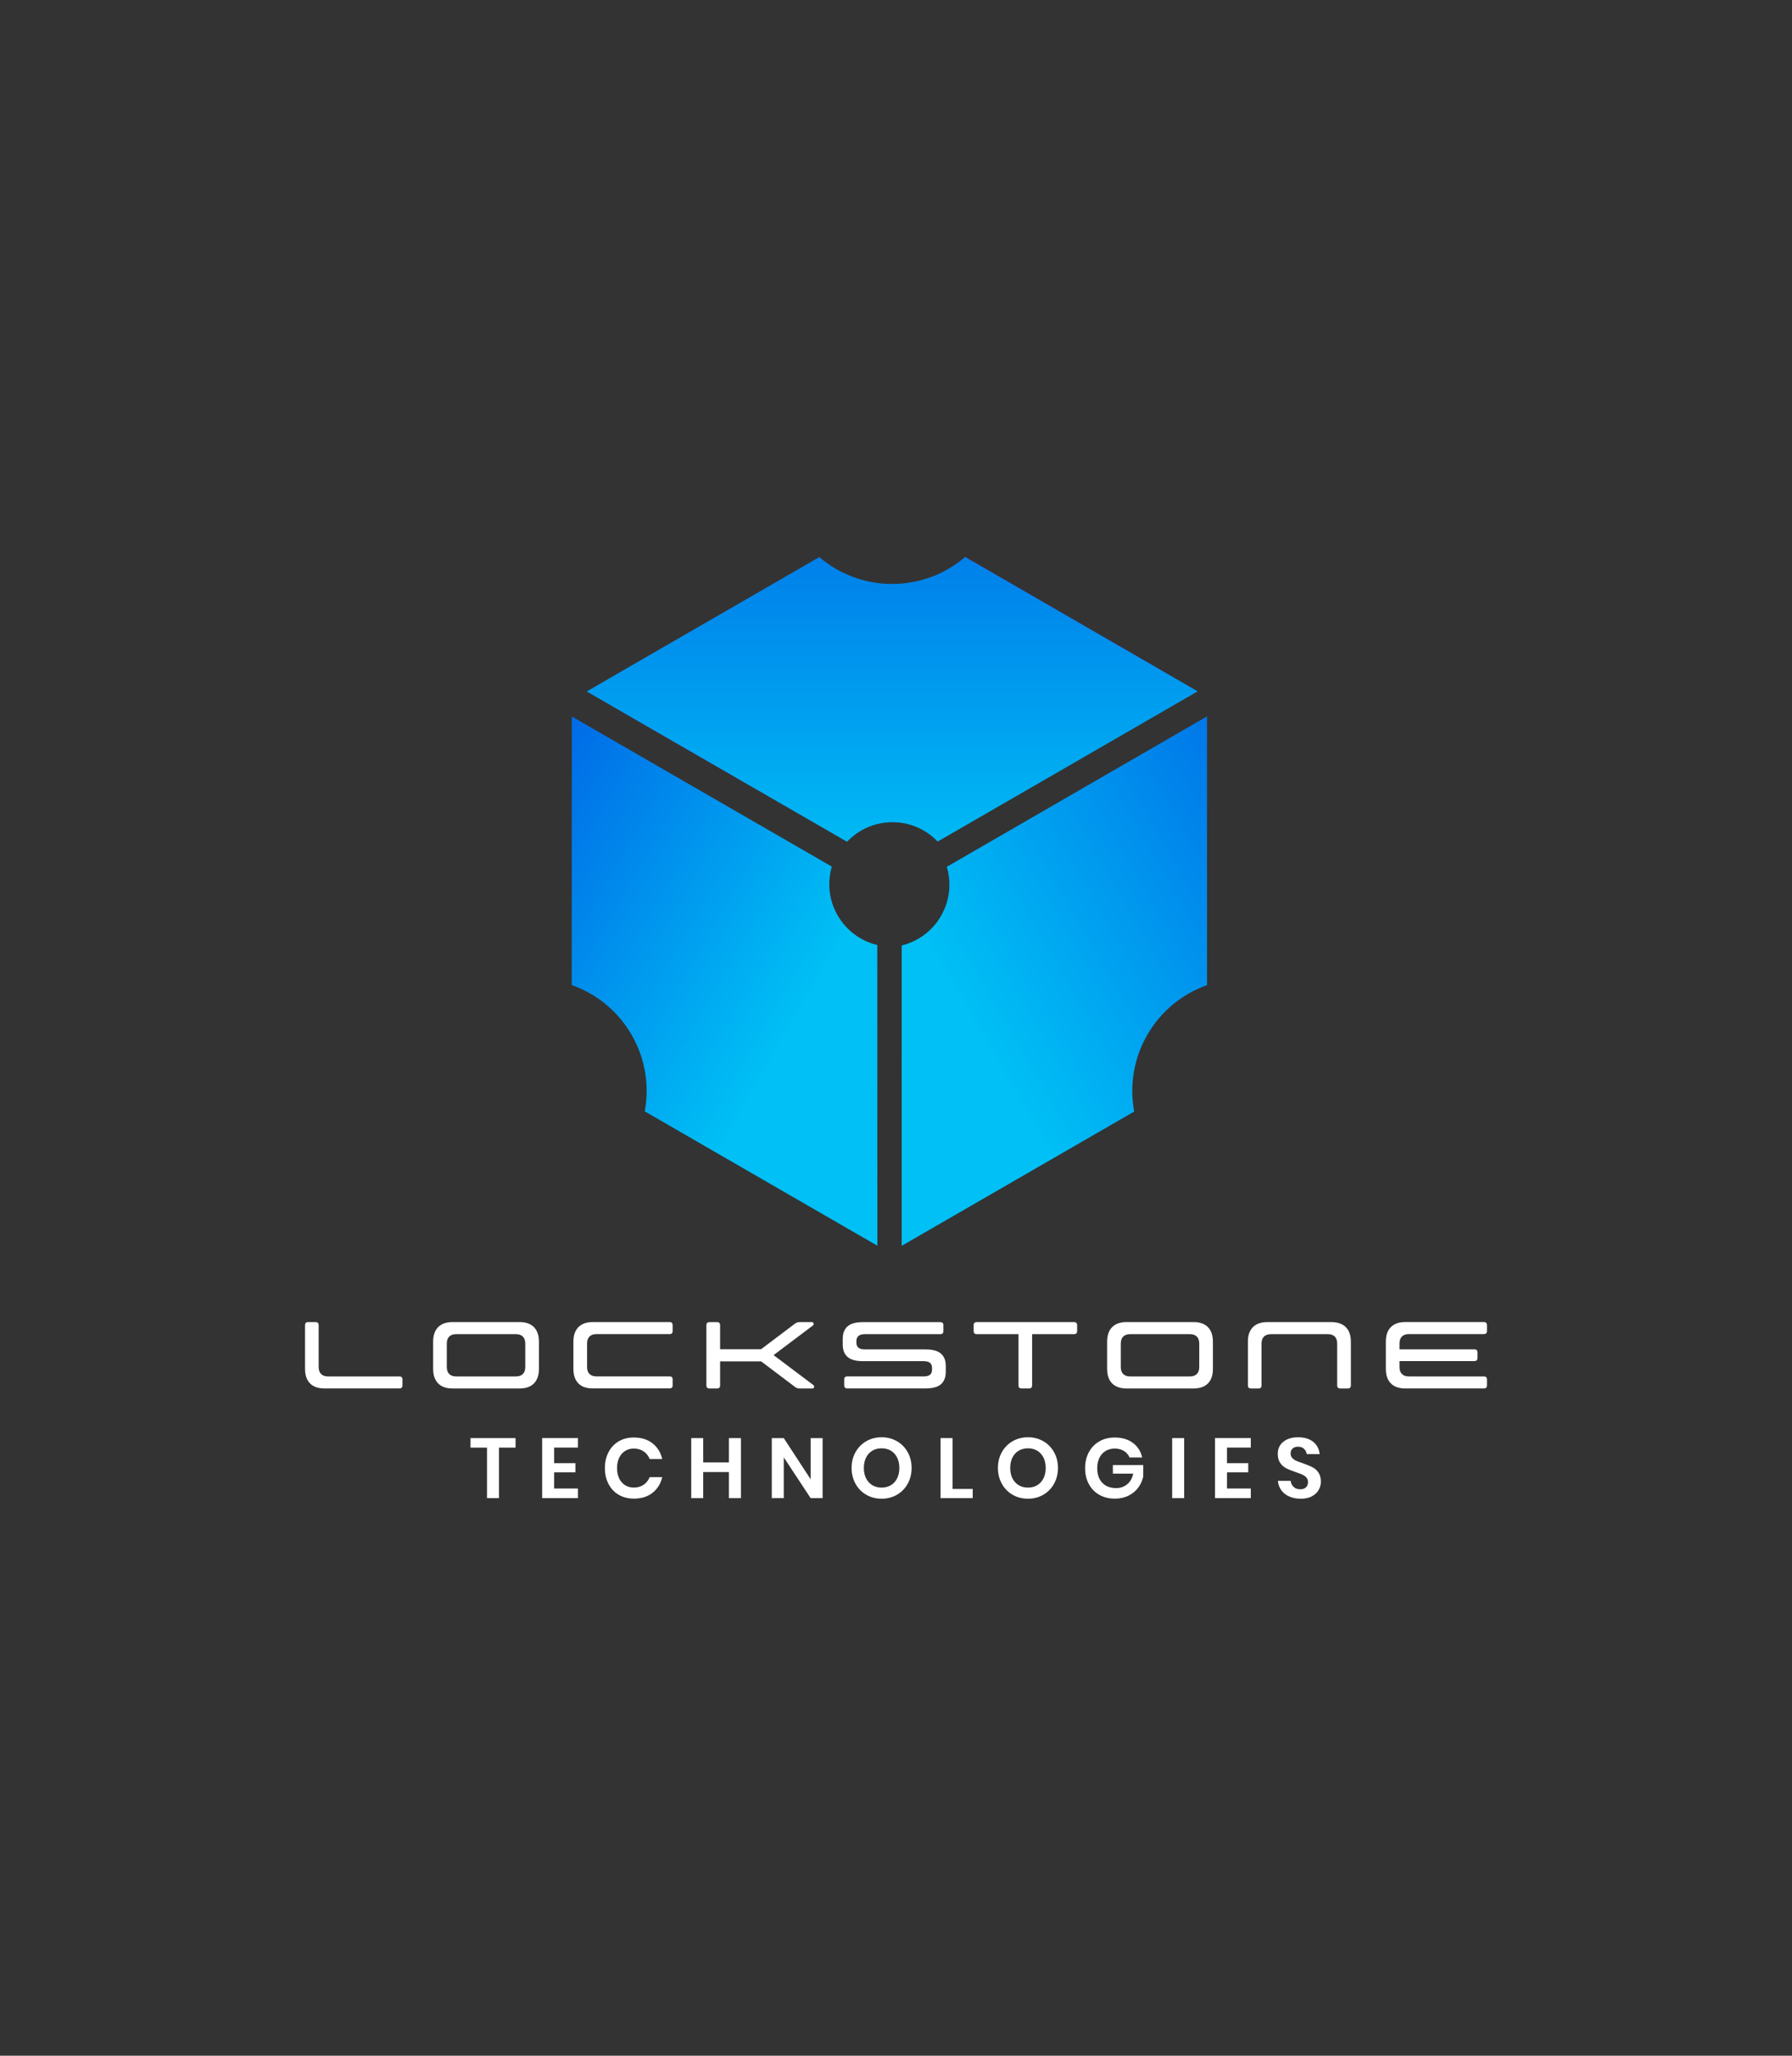 <?xml version="1.0" encoding="utf-8"?>
<!-- Generator: Adobe Illustrator 24.3.0, SVG Export Plug-In . SVG Version: 6.00 Build 0)  -->
<svg version="1.1" id="Layer_1" xmlns="http://www.w3.org/2000/svg" xmlns:xlink="http://www.w3.org/1999/xlink" x="0px" y="0px"
	 viewBox="0 0 941.88 1080" style="enable-background:new 0 0 941.88 1080;" xml:space="preserve">
<rect x="0" y="0" width="941.88" height="1080" fill="#333333" stroke="none"/>
<style type="text/css">
	.st0{fill:url(#path156_3_);}
	.st1{fill:url(#path176_3_);}
	.st2{fill:url(#path276_3_);}
	.st3{fill:url(#path354_3_);}
	.st4{fill:url(#path256-9_3_);}
	.st5{fill:url(#path256-9-3_3_);}
	.st6{fill:url(#path256-9-3-4_3_);}
	.st7{fill:#FFFFFF;}
	.st8{fill:url(#path156_7_);}
	.st9{fill:url(#path176_7_);}
	.st10{fill:url(#path276_7_);}
	.st11{fill:url(#path354_7_);}
	.st12{fill:url(#path256-9_7_);}
	.st13{fill:url(#path256-9-3_7_);}
	.st14{fill:url(#path256-9-3-4_7_);}
	.st15{fill:url(#path156_8_);}
	.st16{fill:url(#path176_8_);}
	.st17{fill:url(#path276_8_);}
	.st18{fill:url(#path354_8_);}
	.st19{fill:url(#path256-9_8_);}
	.st20{fill:url(#path256-9-3_8_);}
	.st21{fill:url(#path256-9-3-4_8_);}
	.st22{fill:url(#path156_9_);}
	.st23{fill:url(#path176_9_);}
	.st24{fill:url(#path276_9_);}
	.st25{fill:url(#path354_9_);}
	.st26{fill:url(#path256-9_9_);}
	.st27{fill:url(#path256-9-3_9_);}
	.st28{fill:url(#path256-9-3-4_9_);}
	.st29{fill:url(#path156_10_);}
	.st30{fill:url(#path176_10_);}
	.st31{fill:url(#path276_10_);}
	.st32{fill:url(#path354_10_);}
	.st33{fill:url(#path256-9_10_);}
	.st34{fill:url(#path256-9-3_10_);}
	.st35{fill:url(#path256-9-3-4_10_);}
</style>
<g>
	<g>
		<path class="st7" d="M168.77,721.86c0.85,0.85,2.07,1.27,3.66,1.27h37.46c1.1,0,1.64,0.53,1.64,1.59v3.09
			c0,1.1-0.55,1.64-1.64,1.64h-39.35c-3.32,0-5.85-0.89-7.6-2.67c-1.74-1.78-2.61-4.31-2.61-7.6v-22.96c0-1.1,0.53-1.64,1.59-1.64
			h3.98c1.06,0,1.59,0.55,1.59,1.64v21.97C167.5,719.79,167.92,721.02,168.77,721.86z"/>
		<path class="st7" d="M237.88,729.46c-3.32,0-5.85-0.89-7.6-2.67c-1.74-1.78-2.62-4.31-2.62-7.6v-14.35c0-3.29,0.87-5.82,2.62-7.6
			c1.74-1.78,4.28-2.67,7.6-2.67h35.17c3.32,0,5.85,0.89,7.6,2.67c1.74,1.78,2.61,4.31,2.61,7.6v14.35c0,3.29-0.87,5.82-2.61,7.6
			c-1.74,1.78-4.28,2.67-7.6,2.67H237.88z M271.15,723.13c1.59,0,2.81-0.42,3.66-1.27c0.85-0.85,1.27-2.07,1.27-3.66v-12.35
			c0-1.59-0.42-2.81-1.27-3.66c-0.85-0.85-2.07-1.27-3.66-1.27h-31.38c-1.59,0-2.81,0.42-3.66,1.27c-0.85,0.85-1.27,2.07-1.27,3.66
			v12.35c0,1.59,0.42,2.81,1.27,3.66c0.85,0.85,2.07,1.27,3.66,1.27H271.15z"/>
		<path class="st7" d="M304,726.79c-1.74-1.78-2.62-4.31-2.62-7.6v-14.35c0-3.29,0.87-5.82,2.62-7.6c1.74-1.78,4.28-2.67,7.6-2.67
			h40.35c1.06,0,1.59,0.55,1.59,1.64v3.09c0,1.06-0.53,1.59-1.59,1.59h-38.45c-1.59,0-2.81,0.42-3.66,1.27
			c-0.85,0.85-1.27,2.07-1.27,3.66v12.35c0,1.59,0.42,2.81,1.27,3.66c0.85,0.85,2.07,1.27,3.66,1.27h38.45
			c1.06,0,1.59,0.53,1.59,1.59v3.09c0,1.1-0.53,1.64-1.59,1.64H311.6C308.28,729.46,305.74,728.57,304,726.79z"/>
		<path class="st7" d="M378.49,708.84h21.52l17.63-13.3c0.5-0.36,0.94-0.61,1.32-0.75c0.38-0.13,0.92-0.2,1.62-0.2h6.18
			c0.46,0,0.75,0.23,0.87,0.7c0.12,0.47-0.04,0.85-0.47,1.15l-20.57,15.49l20.87,15.69c0.4,0.3,0.54,0.68,0.42,1.15
			c-0.12,0.47-0.41,0.7-0.87,0.7h-6.43c-0.7,0-1.24-0.07-1.62-0.2c-0.38-0.13-0.81-0.38-1.27-0.75l-17.63-13.3h-21.57v12.6
			c0,1.1-0.55,1.64-1.64,1.64h-3.93c-1.1,0-1.64-0.55-1.64-1.64v-31.58c0-1.1,0.55-1.64,1.64-1.64h3.93c1.1,0,1.64,0.55,1.64,1.64
			V708.84z"/>
		<path class="st7" d="M450.12,704.6v0.65c0,1.3,0.36,2.23,1.1,2.81c0.73,0.58,1.84,0.87,3.34,0.87h31.83
			c1.66,0,3.15,0.15,4.48,0.45c1.33,0.3,2.45,0.8,3.36,1.49c0.91,0.7,1.62,1.6,2.12,2.71c0.5,1.11,0.75,2.48,0.75,4.11v2.94
			c0,1.63-0.25,3.01-0.75,4.13c-0.5,1.13-1.2,2.04-2.12,2.74c-0.91,0.7-2.03,1.19-3.36,1.49c-1.33,0.3-2.82,0.45-4.48,0.45h-41.09
			c-1.06,0-1.59-0.55-1.59-1.64v-3.09c0-1.06,0.53-1.59,1.59-1.59h40.15c1.53,0,2.65-0.29,3.36-0.87c0.71-0.58,1.07-1.52,1.07-2.81
			v-0.65c0-1.29-0.36-2.23-1.07-2.81c-0.71-0.58-1.84-0.87-3.36-0.87h-31.83c-1.66,0-3.15-0.15-4.46-0.45
			c-1.31-0.3-2.42-0.8-3.34-1.49c-0.91-0.7-1.62-1.6-2.12-2.71c-0.5-1.11-0.75-2.48-0.75-4.11v-2.94c0-1.63,0.25-3.01,0.75-4.13
			c0.5-1.13,1.2-2.04,2.12-2.74c0.91-0.7,2.03-1.2,3.34-1.49c1.31-0.3,2.8-0.45,4.46-0.45h40.6c1.1,0,1.64,0.55,1.64,1.64v3.09
			c0,1.06-0.55,1.59-1.64,1.59h-39.65C451.6,700.92,450.12,702.15,450.12,704.6z"/>
		<path class="st7" d="M542.47,727.81c0,1.1-0.53,1.64-1.59,1.64h-3.93c-1.1,0-1.64-0.55-1.64-1.64v-26.9h-21.97
			c-1.06,0-1.59-0.53-1.59-1.59v-3.09c0-1.1,0.53-1.64,1.59-1.64h51.16c1.1,0,1.64,0.55,1.64,1.64v3.09c0,1.06-0.55,1.59-1.64,1.59
			h-22.02V727.81z"/>
		<path class="st7" d="M592.13,729.46c-3.32,0-5.85-0.89-7.6-2.67c-1.74-1.78-2.62-4.31-2.62-7.6v-14.35c0-3.29,0.87-5.82,2.62-7.6
			c1.74-1.78,4.28-2.67,7.6-2.67h35.17c3.32,0,5.85,0.89,7.6,2.67c1.74,1.78,2.61,4.31,2.61,7.6v14.35c0,3.29-0.87,5.82-2.61,7.6
			c-1.74,1.78-4.28,2.67-7.6,2.67H592.13z M625.4,723.13c1.59,0,2.81-0.42,3.66-1.27c0.85-0.85,1.27-2.07,1.27-3.66v-12.35
			c0-1.59-0.42-2.81-1.27-3.66c-0.85-0.85-2.07-1.27-3.66-1.27h-31.38c-1.59,0-2.81,0.42-3.66,1.27c-0.85,0.85-1.27,2.07-1.27,3.66
			v12.35c0,1.59,0.42,2.81,1.27,3.66c0.85,0.85,2.07,1.27,3.66,1.27H625.4z"/>
		<path class="st7" d="M658.5,697.26c1.74-1.78,4.28-2.67,7.6-2.67h33.67c3.32,0,5.86,0.89,7.62,2.67c1.76,1.78,2.64,4.31,2.64,7.6
			v22.96c0,1.1-0.55,1.64-1.64,1.64h-3.93c-1.1,0-1.64-0.55-1.64-1.64v-21.97c0-1.59-0.42-2.81-1.25-3.66
			c-0.83-0.85-2.06-1.27-3.69-1.27h-29.89c-1.59,0-2.81,0.42-3.66,1.27c-0.85,0.85-1.27,2.07-1.27,3.66v21.97
			c0,1.1-0.53,1.64-1.59,1.64h-3.98c-1.06,0-1.59-0.55-1.59-1.64v-22.96C655.89,701.56,656.76,699.03,658.5,697.26z"/>
		<path class="st7" d="M735.58,718.2c0,1.59,0.42,2.81,1.27,3.66c0.85,0.85,2.07,1.27,3.66,1.27h39.4c1.1,0,1.64,0.53,1.64,1.59
			v3.09c0,1.1-0.55,1.64-1.64,1.64h-41.29c-3.32,0-5.85-0.89-7.6-2.67c-1.74-1.78-2.62-4.31-2.62-7.6v-14.35
			c0-3.29,0.87-5.82,2.62-7.6c1.74-1.78,4.28-2.67,7.6-2.67h41.29c1.1,0,1.64,0.55,1.64,1.64v3.09c0,1.06-0.55,1.59-1.64,1.59h-39.4
			c-1.59,0-2.81,0.42-3.66,1.27c-0.85,0.85-1.27,2.07-1.27,3.66v3.09h39.35c1.1,0,1.64,0.55,1.64,1.64v2.89
			c0,1.1-0.55,1.64-1.64,1.64h-39.35V718.2z"/>
		<path class="st7" d="M270.98,755.53v5h-8.71v26.53h-6.3v-26.53h-8.67v-5H270.98z"/>
		<path class="st7" d="M291.26,760.53v8.17h11.17v4.82h-11.17v8.49h12.51v5.05h-18.81v-31.54h18.81v5H291.26z"/>
		<path class="st7" d="M342.94,758.25c2.59,2.03,4.3,4.78,5.14,8.26h-6.61c-0.69-1.7-1.75-3.04-3.19-4.02
			c-1.45-0.98-3.18-1.47-5.2-1.47c-1.67,0-3.17,0.42-4.51,1.25c-1.34,0.83-2.38,2.03-3.13,3.57c-0.74,1.55-1.12,3.37-1.12,5.45
			c0,2.05,0.37,3.86,1.12,5.41c0.74,1.55,1.79,2.74,3.13,3.57c1.34,0.83,2.84,1.25,4.51,1.25c2.03,0,3.76-0.49,5.2-1.47
			c1.44-0.98,2.51-2.32,3.19-4.02h6.61c-0.83,3.48-2.55,6.24-5.14,8.26c-2.59,2.03-5.85,3.04-9.78,3.04c-3.01,0-5.67-0.68-7.97-2.03
			c-2.31-1.35-4.1-3.25-5.36-5.7c-1.27-2.44-1.9-5.21-1.9-8.31c0-3.13,0.63-5.91,1.9-8.35c1.27-2.44,3.04-4.34,5.34-5.7
			c2.29-1.36,4.96-2.03,8-2.03C337.09,755.22,340.35,756.23,342.94,758.25z"/>
		<path class="st7" d="M389.44,755.53v31.54h-6.34v-13.71h-13.49v13.71h-6.3v-31.54h6.3v12.78h13.49v-12.78H389.44z"/>
		<path class="st7" d="M432.37,787.07h-6.3l-14.12-21.44v21.44h-6.3v-31.54h6.3l14.12,21.62v-21.62h6.3V787.07z"/>
		<path class="st7" d="M471.39,757.14c2.4,1.37,4.29,3.28,5.67,5.74c1.39,2.46,2.08,5.23,2.08,8.33c0,3.1-0.69,5.88-2.08,8.35
			c-1.38,2.47-3.28,4.39-5.67,5.76c-2.4,1.37-5.07,2.05-8.02,2.05c-2.95,0-5.62-0.68-8.02-2.05c-2.4-1.37-4.29-3.29-5.67-5.76
			c-1.38-2.47-2.08-5.26-2.08-8.35c0-3.1,0.69-5.87,2.08-8.33c1.39-2.46,3.28-4.37,5.67-5.74c2.4-1.37,5.07-2.05,8.02-2.05
			C466.32,755.08,468.99,755.77,471.39,757.14z M458.5,762.14c-1.4,0.83-2.49,2.03-3.28,3.6c-0.79,1.56-1.18,3.39-1.18,5.47
			c0,2.08,0.39,3.91,1.18,5.47c0.79,1.56,1.88,2.76,3.28,3.6c1.4,0.83,3.02,1.25,4.87,1.25c1.85,0,3.47-0.42,4.87-1.25
			c1.4-0.83,2.49-2.03,3.28-3.6c0.79-1.56,1.18-3.39,1.18-5.47c0-2.08-0.4-3.91-1.18-5.47c-0.79-1.56-1.88-2.76-3.28-3.6
			c-1.4-0.83-3.02-1.25-4.87-1.25C461.53,760.89,459.9,761.31,458.5,762.14z"/>
		<path class="st7" d="M500.67,782.24h10.59v4.82h-16.89v-31.54h6.3V782.24z"/>
		<path class="st7" d="M548.31,757.14c2.4,1.37,4.29,3.28,5.67,5.74c1.39,2.46,2.08,5.23,2.08,8.33c0,3.1-0.69,5.88-2.08,8.35
			c-1.38,2.47-3.28,4.39-5.67,5.76c-2.4,1.37-5.07,2.05-8.02,2.05c-2.95,0-5.62-0.68-8.02-2.05c-2.4-1.37-4.29-3.29-5.67-5.76
			c-1.38-2.47-2.08-5.26-2.08-8.35c0-3.1,0.69-5.87,2.08-8.33c1.39-2.46,3.28-4.37,5.67-5.74c2.4-1.37,5.07-2.05,8.02-2.05
			C543.24,755.08,545.92,755.77,548.31,757.14z M535.43,762.14c-1.4,0.83-2.49,2.03-3.28,3.6c-0.79,1.56-1.18,3.39-1.18,5.47
			c0,2.08,0.39,3.91,1.18,5.47c0.79,1.56,1.88,2.76,3.28,3.6c1.4,0.83,3.02,1.25,4.87,1.25c1.85,0,3.47-0.42,4.87-1.25
			c1.4-0.83,2.49-2.03,3.28-3.6c0.79-1.56,1.18-3.39,1.18-5.47c0-2.08-0.4-3.91-1.18-5.47c-0.79-1.56-1.88-2.76-3.28-3.6
			c-1.4-0.83-3.02-1.25-4.87-1.25C538.45,760.89,536.83,761.31,535.43,762.14z"/>
		<path class="st7" d="M595.46,758.05c2.53,1.89,4.15,4.44,4.87,7.66h-6.61c-0.63-1.43-1.62-2.57-2.97-3.42
			c-1.36-0.85-2.96-1.27-4.8-1.27c-1.82,0-3.43,0.42-4.82,1.25c-1.4,0.83-2.49,2.03-3.26,3.57c-0.77,1.55-1.16,3.37-1.16,5.45
			c0,3.31,0.89,5.88,2.66,7.73c1.77,1.85,4.19,2.77,7.26,2.77c2.26,0,4.21-0.67,5.83-2.01c1.62-1.34,2.67-3.2,3.15-5.58h-10.68
			v-4.51h15.95v6.08c-0.45,2.08-1.32,4.01-2.61,5.76c-1.3,1.76-2.99,3.17-5.09,4.22c-2.1,1.06-4.5,1.59-7.21,1.59
			c-3.1,0-5.83-0.68-8.2-2.03c-2.37-1.35-4.2-3.25-5.49-5.67c-1.3-2.43-1.94-5.2-1.94-8.33c0-3.13,0.65-5.9,1.94-8.33
			c1.3-2.43,3.12-4.33,5.47-5.7c2.35-1.37,5.08-2.05,8.17-2.05C589.75,755.22,592.93,756.16,595.46,758.05z"/>
		<path class="st7" d="M622.4,755.53v31.54h-6.3v-31.54H622.4z"/>
		<path class="st7" d="M644.91,760.53v8.17h11.17v4.82h-11.17v8.49h12.51v5.05h-18.81v-31.54h18.81v5H644.91z"/>
		<path class="st7" d="M693.02,782.89c-0.8,1.36-2,2.44-3.57,3.26c-1.58,0.82-3.5,1.23-5.76,1.23c-2.23,0-4.23-0.38-5.99-1.14
			c-1.76-0.76-3.16-1.85-4.22-3.28c-1.06-1.43-1.66-3.1-1.81-5h6.7c0.15,1.28,0.66,2.35,1.54,3.19c0.88,0.85,2.05,1.27,3.51,1.27
			c1.31,0,2.32-0.35,3.02-1.05c0.7-0.7,1.05-1.6,1.05-2.7c0-0.98-0.28-1.79-0.85-2.43c-0.57-0.64-1.28-1.15-2.14-1.54
			c-0.86-0.39-2.05-0.83-3.57-1.34c-1.97-0.65-3.57-1.3-4.82-1.94c-1.25-0.64-2.32-1.57-3.19-2.79c-0.88-1.22-1.32-2.81-1.32-4.78
			c0-2.71,0.97-4.85,2.93-6.41c1.95-1.56,4.53-2.35,7.75-2.35c3.34,0,5.99,0.8,7.97,2.41c1.98,1.61,3.1,3.75,3.37,6.43h-6.79
			c-0.18-1.13-0.66-2.06-1.43-2.79c-0.77-0.73-1.83-1.09-3.17-1.09c-1.16,0-2.1,0.31-2.81,0.92c-0.71,0.61-1.07,1.5-1.07,2.66
			c0,0.92,0.28,1.69,0.83,2.3c0.55,0.61,1.25,1.11,2.1,1.5c0.85,0.39,2,0.82,3.46,1.3c2.02,0.72,3.67,1.39,4.94,2.01
			c1.27,0.62,2.35,1.56,3.24,2.81c0.89,1.25,1.34,2.89,1.34,4.91C694.23,780.05,693.83,781.54,693.02,782.89z"/>
	</g>
	<g id="g138_1_">
		<g id="g140_1_">
			<g id="g146_1_">
				<g id="g148_1_">
					
						<linearGradient id="path156_3_" gradientUnits="userSpaceOnUse" x1="8.7" y1="1085.8" x2="9.037" y2="1085.8" gradientTransform="matrix(-2.268 -285.812 -285.812 2.268 310740.781 483.411)">
						<stop  offset="0" style="stop-color:#7F00FF"/>
						<stop  offset="1" style="stop-color:#DB00FF"/>
					</linearGradient>
					<path id="path156_1_" class="st0" d="M327.34,374.17l117.68,67.94l-117.65-68.07C327.37,374.09,327.35,374.13,327.34,374.17"/>
				</g>
			</g>
		</g>
	</g>
	<g id="g158_1_">
		<g id="g160_1_">
			<g id="g166_1_">
				<g id="g168_1_">
					
						<linearGradient id="path176_3_" gradientUnits="userSpaceOnUse" x1="8.244" y1="1087.664" x2="8.581" y2="1087.664" gradientTransform="matrix(-2.042 -257.34 -257.34 2.042 280476.594 269.896)">
						<stop  offset="0" style="stop-color:#7F00FF"/>
						<stop  offset="1" style="stop-color:#DB00FF"/>
					</linearGradient>
					<path id="path176_1_" class="st1" d="M507.22,292.68l106.06,61.23c0.01-0.02,0.03-0.05,0.04-0.08l0,0l-106.03-61.21
						C507.27,292.64,507.25,292.66,507.22,292.68"/>
				</g>
			</g>
		</g>
	</g>
	<g id="g258_1_">
		<g id="g260_1_">
			<g id="g266_1_">
				<g id="g268_1_">
					
						<linearGradient id="path276_3_" gradientUnits="userSpaceOnUse" x1="333.408" y1="1438.078" x2="333.746" y2="1438.078" gradientTransform="matrix(-1.456 -2.476 -2.476 1.456 4423.687 -944.442)">
						<stop  offset="0" style="stop-color:#7F00FF"/>
						<stop  offset="1" style="stop-color:#DB00FF"/>
					</linearGradient>
					<path id="path276_1_" class="st2" d="M324.98,353.59c0.01,0.01,0.01,0.02,0.01,0.02l0,0l105.59-60.99L324.98,353.59z"/>
				</g>
			</g>
		</g>
	</g>
	<g id="g336_1_">
		<g id="g338_1_">
			<g id="g344_1_">
				<g id="g346_1_">
					
						<linearGradient id="path354_3_" gradientUnits="userSpaceOnUse" x1="10.366" y1="1083.797" x2="10.704" y2="1083.797" gradientTransform="matrix(-167.496 -284.867 -284.867 167.496 310877 -178111.484)">
						<stop  offset="0" style="stop-color:#7F00FF"/>
						<stop  offset="1" style="stop-color:#DB00FF"/>
					</linearGradient>
					<path id="path354_1_" class="st3" d="M319.09,387.47l111.03,64.07l-111.01-64.09C319.11,387.46,319.1,387.46,319.09,387.47"/>
				</g>
			</g>
		</g>
	</g>
	<g id="g238-1_1_" transform="matrix(-1,0,0,1,3000.462,0)">
		<g id="g240-2_1_">
			<g id="g246-7_1_">
				<g id="g248-0_1_">
					
						<linearGradient id="path256-9_3_" gradientUnits="userSpaceOnUse" x1="339.955" y1="-574.943" x2="339.955" y2="-773.321" gradientTransform="matrix(-1.333 0 0 1.333 2984.795 1226.333)">
						<stop  offset="0" style="stop-color:#00C0F5"/>
						<stop  offset="1" style="stop-color:#005BE4"/>
					</linearGradient>
					<path id="path256-9_1_" class="st4" d="M2387.58,353.61l-16.62,9.6l136.65,78.91c5.99-6.26,14.42-10.16,23.77-10.16l0,0
						c9.4,0,17.88,3.94,23.87,10.27l0,0l0.79-0.46l136.05-78.5l-16.21-9.37l-106.06-61.23c-10.3,8.81-23.67,14.12-38.28,14.12l0,0
						c-14.65,0-28.05-5.34-38.35-14.18l0,0L2387.58,353.61z"/>
				</g>
			</g>
		</g>
	</g>
	<g id="g238-1-8_1_" transform="matrix(0.5,0.866,0.866,-0.5,-318.775,542.079)">
		<g id="g240-2-4_1_">
			<g id="g246-7-5_1_">
				<g id="g248-0-0_1_">
					
						<linearGradient id="path256-9-3_3_" gradientUnits="userSpaceOnUse" x1="1255.616" y1="1144.106" x2="1255.616" y2="1339.703" gradientTransform="matrix(-1.333 0 0 1.333 2004.387 -804.177)">
						<stop  offset="0" style="stop-color:#00C0F5"/>
						<stop  offset="1" style="stop-color:#005BE4"/>
					</linearGradient>
					<path id="path256-9-3_1_" class="st5" d="M493.74,649.49l0-19.19l-136.67,78.89c2.43,8.32,1.59,17.57-3.09,25.66l0,0
						c-4.7,8.14-12.35,13.51-20.83,15.53l0,0l0,0.91l-0.05,157.07l16.22-9.36l106.06-61.24c-2.48-13.32-0.4-27.56,6.91-40.22l0,0
						c7.33-12.69,18.65-21.62,31.46-26.13l0,0L493.74,649.49z"/>
				</g>
			</g>
		</g>
	</g>
	<g id="g238-1-8-6_1_" transform="matrix(0.5,-0.866,-0.866,-0.5,1812.618,3140.688)">
		<g id="g240-2-4-1_1_">
			<g id="g246-7-5-5_1_">
				<g id="g248-0-0-5_1_">
					
						<linearGradient id="path256-9-3-4_3_" gradientUnits="userSpaceOnUse" x1="2914.522" y1="3126.032" x2="2914.522" y2="3288.368" gradientTransform="matrix(-1.333 0 0 1.333 5516.051 -1657.173)">
						<stop  offset="0" style="stop-color:#00C0F5"/>
						<stop  offset="1" style="stop-color:#005BE4"/>
					</linearGradient>
					<path id="path256-9-3-4_1_" class="st6" d="M1621.29,2682.12l16.62,9.6l0.01-157.8c-8.42-2.06-16.01-7.41-20.68-15.5l0,0
						c-4.7-8.14-5.52-17.45-3.04-25.8l0,0l-0.79-0.45l-136-78.58l-0.01,18.72l0,122.47c12.77,4.51,24.07,13.44,31.37,26.09l0,0
						c7.33,12.69,9.4,26.96,6.9,40.31l0,0L1621.29,2682.12z"/>
				</g>
			</g>
		</g>
	</g>
</g>
</svg>
